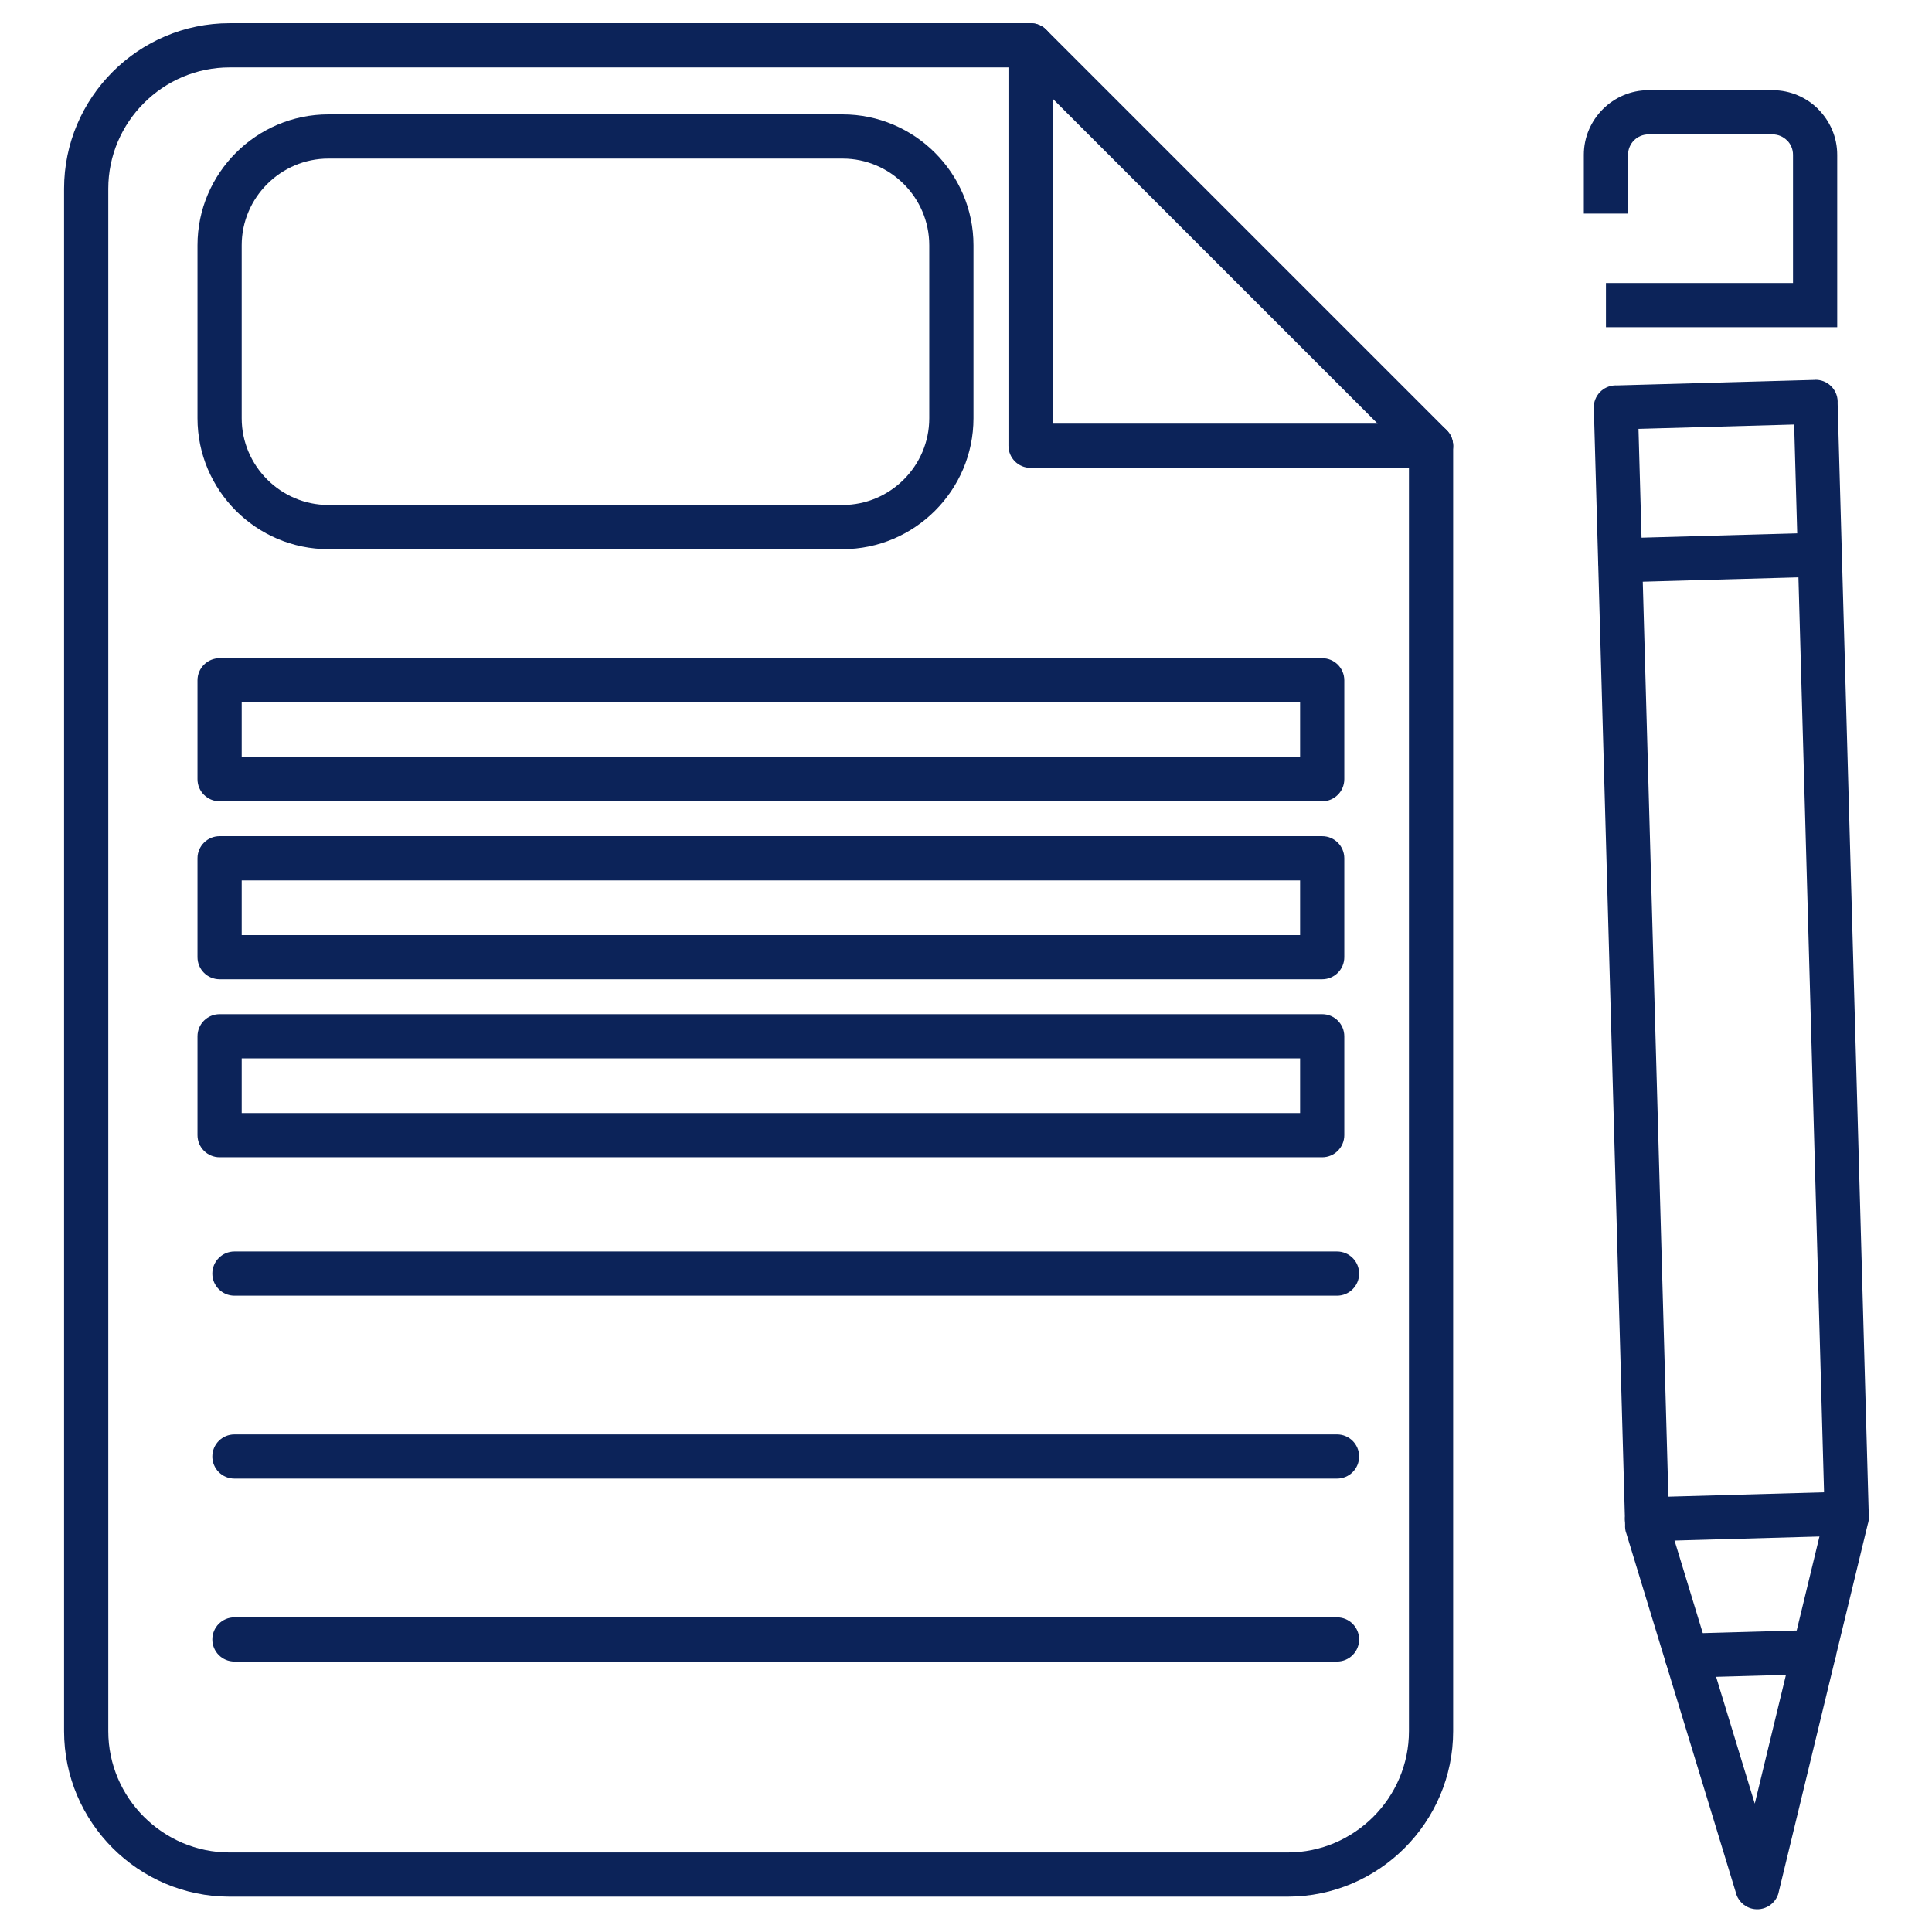 <svg xmlns="http://www.w3.org/2000/svg" xmlns:xlink="http://www.w3.org/1999/xlink" width="1024" zoomAndPan="magnify" viewBox="0 0 768 768" height="1024" preserveAspectRatio="xMidYMid meet" version="1.0"><defs><clipPath id="id1"><path d="M 25.246 9 L 578 9 L 578 754 L 25.246 754 Z M 25.246 9 " clip-rule="nonzero"/></clipPath><clipPath id="id2"><path d="M 633 150 L 742.996 150 L 742.996 759 L 633 759 Z M 633 150 " clip-rule="nonzero"/></clipPath><clipPath id="id3"><path d="M 645 592 L 742.996 592 L 742.996 613 L 645 613 Z M 645 592 " clip-rule="nonzero"/></clipPath></defs><rect x="-76.8" width="921.6" fill="#ffffff" y="-76.8" height="921.6" fill-opacity="1"/><rect x="-76.8" width="921.6" fill="#ffffff" y="-76.8" height="921.6" fill-opacity="1"/><rect x="-76.8" width="921.6" fill="#ffffff" y="-76.8" height="921.6" fill-opacity="1"/><rect x="-76.8" width="921.6" fill="#ffffff" y="-76.8" height="921.6" fill-opacity="1"/><g clip-path="url(#id1)"><path fill="#0c2359" d="M 577.656 177.195 C 577.656 172.344 573.719 168.41 568.867 168.41 C 564.016 168.41 560.082 172.344 560.082 177.195 L 560.082 688.176 C 560.082 701.426 554.652 713.477 545.914 722.215 C 537.172 730.957 525.121 736.383 511.871 736.383 L 91.254 736.383 C 78.004 736.383 65.953 730.957 57.211 722.215 C 48.469 713.477 43.043 701.422 43.043 688.176 L 43.043 75 C 43.043 61.754 48.469 49.699 57.211 40.961 C 65.953 32.219 78.004 26.793 91.254 26.793 L 409.664 26.793 C 414.516 26.793 418.449 22.859 418.449 18.008 C 418.449 13.156 414.516 9.223 409.664 9.223 L 91.254 9.223 C 73.152 9.223 56.703 16.621 44.785 28.535 C 32.867 40.449 25.469 56.902 25.469 75 L 25.469 688.176 C 25.469 706.273 32.867 722.723 44.785 734.641 C 56.703 746.555 73.152 753.953 91.254 753.953 L 511.871 753.953 C 529.973 753.953 546.422 746.559 558.34 734.641 C 570.258 722.723 577.656 706.277 577.656 688.176 Z M 577.656 177.195 " fill-opacity="1" fill-rule="nonzero"/></g><path fill="#0c2359" d="M 418.453 168.41 L 547.656 168.41 L 418.453 39.219 Z M 568.867 185.984 L 409.664 185.984 C 404.812 185.984 400.879 182.047 400.879 177.195 L 400.879 18.008 C 400.879 15.758 401.738 13.508 403.453 11.793 C 406.883 8.363 412.449 8.363 415.879 11.793 L 575.082 170.984 C 576.672 172.574 577.656 174.77 577.656 177.195 C 577.656 182.047 573.719 185.984 568.867 185.984 Z M 568.867 185.984 " fill-opacity="1" fill-rule="nonzero"/><path fill="#0c2359" d="M 130.535 45.465 L 334.941 45.465 C 363.559 45.465 386.973 68.875 386.973 97.488 L 386.973 166.277 C 386.973 194.895 363.555 218.297 334.941 218.297 L 130.535 218.297 C 101.898 218.297 78.508 194.91 78.508 166.277 L 78.508 97.488 C 78.508 68.855 101.898 45.465 130.535 45.465 Z M 334.941 63.039 L 130.535 63.039 C 111.602 63.039 96.078 78.559 96.078 97.488 L 96.078 166.277 C 96.078 185.207 111.602 200.727 130.535 200.727 L 334.941 200.727 C 353.883 200.727 369.398 185.23 369.398 166.277 L 369.398 97.488 C 369.398 78.535 353.898 63.039 334.941 63.039 Z M 334.941 63.039 " fill-opacity="1" fill-rule="nonzero"/><path fill="#0c2359" d="M 87.293 261.648 L 525.598 261.648 C 530.449 261.648 534.383 265.586 534.383 270.434 L 534.383 309.742 C 534.383 314.594 530.449 318.527 525.598 318.527 L 87.293 318.527 C 82.441 318.527 78.508 314.594 78.508 309.742 L 78.508 270.434 C 78.508 265.586 82.441 261.648 87.293 261.648 Z M 516.809 279.223 L 96.082 279.223 L 96.082 300.957 L 516.809 300.957 Z M 516.809 279.223 " fill-opacity="1" fill-rule="nonzero"/><path fill="#0c2359" d="M 87.293 332.398 L 525.598 332.398 C 530.449 332.398 534.383 336.332 534.383 341.184 L 534.383 380.492 C 534.383 385.344 530.449 389.277 525.598 389.277 L 87.293 389.277 C 82.441 389.277 78.508 385.344 78.508 380.492 L 78.508 341.184 C 78.508 336.332 82.441 332.398 87.293 332.398 Z M 516.809 349.973 L 96.082 349.973 L 96.082 371.703 L 516.809 371.703 Z M 516.809 349.973 " fill-opacity="1" fill-rule="nonzero"/><path fill="#0c2359" d="M 87.293 403.148 L 525.598 403.148 C 530.449 403.148 534.383 407.086 534.383 411.938 L 534.383 451.242 C 534.383 456.094 530.449 460.031 525.598 460.031 L 87.293 460.031 C 82.441 460.031 78.508 456.094 78.508 451.242 L 78.508 411.938 C 78.508 407.086 82.441 403.148 87.293 403.148 Z M 516.809 420.723 L 96.082 420.723 L 96.082 442.457 L 516.809 442.457 Z M 516.809 420.723 " fill-opacity="1" fill-rule="nonzero"/><path fill="#0c2359" d="M 93.191 497.484 C 88.336 497.484 84.402 501.422 84.402 506.273 C 84.402 511.125 88.336 515.059 93.191 515.059 L 531.492 515.059 C 536.344 515.059 540.277 511.125 540.277 506.273 C 540.277 501.422 536.344 497.484 531.492 497.484 Z M 93.191 497.484 " fill-opacity="1" fill-rule="nonzero"/><path fill="#0c2359" d="M 93.191 570.203 C 88.336 570.203 84.402 574.137 84.402 578.988 C 84.402 583.84 88.336 587.773 93.191 587.773 L 531.492 587.773 C 536.344 587.773 540.277 583.84 540.277 578.988 C 540.277 574.137 536.344 570.203 531.492 570.203 Z M 93.191 570.203 " fill-opacity="1" fill-rule="nonzero"/><path fill="#0c2359" d="M 93.191 642.922 C 88.336 642.922 84.402 646.855 84.402 651.707 C 84.402 656.559 88.336 660.492 93.191 660.492 L 531.492 660.492 C 536.344 660.492 540.277 656.559 540.277 651.707 C 540.277 646.855 536.344 642.922 531.492 642.922 Z M 93.191 642.922 " fill-opacity="1" fill-rule="nonzero"/><path fill="#0c2359" d="M 723.656 229.262 C 728.492 229.133 732.301 225.102 732.168 220.27 C 732.039 215.438 728.008 211.629 723.176 211.758 L 643.789 213.98 C 638.957 214.113 635.148 218.141 635.277 222.973 C 635.41 227.805 639.438 231.617 644.27 231.484 Z M 723.656 229.262 " fill-opacity="1" fill-rule="nonzero"/><g clip-path="url(#id2)"><path fill="#0c2359" d="M 689.922 751.977 L 646.41 609.27 L 646.375 609.281 C 646.066 608.254 645.949 607.223 646.008 606.211 L 635.125 217.465 L 633.578 162.223 L 633.547 162.223 C 633.414 157.375 637.234 153.332 642.086 153.195 C 642.332 153.188 642.578 153.191 642.82 153.207 L 721.473 151.008 L 721.469 150.977 C 726.32 150.84 730.363 154.664 730.5 159.512 C 730.504 159.758 730.504 160.004 730.488 160.25 L 732.094 217.516 L 742.883 602.879 L 742.914 602.875 C 742.941 603.93 742.781 604.945 742.469 605.887 L 707.039 752.238 L 707.066 752.246 C 705.926 756.961 701.172 759.855 696.457 758.719 C 693.055 757.895 690.598 755.188 689.922 751.977 Z M 663.5 605.309 L 697.551 716.98 L 725.344 602.191 L 714.586 217.996 L 713.207 168.754 L 651.328 170.484 L 652.629 216.984 L 663.5 605.305 Z M 663.5 605.309 " fill-opacity="1" fill-rule="nonzero"/></g><g clip-path="url(#id3)"><path fill="#0c2359" d="M 654.461 595.199 C 649.629 595.328 645.82 599.359 645.949 604.191 C 646.082 609.023 650.109 612.832 654.945 612.703 L 734.207 610.48 C 739.039 610.352 742.848 606.324 742.719 601.492 C 742.586 596.66 738.559 592.848 733.723 592.98 Z M 654.461 595.199 " fill-opacity="1" fill-rule="nonzero"/></g><path fill="#0c2359" d="M 721.391 665.473 C 726.223 665.34 730.035 661.312 729.902 656.48 C 729.77 651.648 725.742 647.836 720.91 647.969 L 670.219 649.387 C 665.383 649.516 661.574 653.547 661.707 658.379 C 661.836 663.211 665.867 667.02 670.699 666.891 Z M 721.391 665.473 " fill-opacity="1" fill-rule="nonzero"/><path fill="#0c2359" d="M 638.391 112.492 L 712.75 112.492 L 712.75 61.523 C 712.75 59.281 711.848 57.258 710.398 55.809 L 710.363 55.809 C 708.891 54.336 706.863 53.422 704.648 53.422 L 655.277 53.422 C 653.055 53.422 651.031 54.324 649.562 55.773 L 649.527 55.809 C 648.078 57.277 647.176 59.301 647.176 61.523 L 647.176 84.906 L 629.602 84.906 L 629.602 61.523 C 629.602 54.477 632.492 48.066 637.137 43.418 L 637.172 43.383 C 641.82 38.738 648.234 35.852 655.277 35.852 L 704.648 35.852 C 711.719 35.852 718.141 38.738 722.789 43.383 L 722.77 43.402 C 727.43 48.066 730.324 54.484 730.324 61.523 L 730.324 130.062 L 638.391 130.062 Z M 638.391 112.492 " fill-opacity="1" fill-rule="nonzero"/></svg>